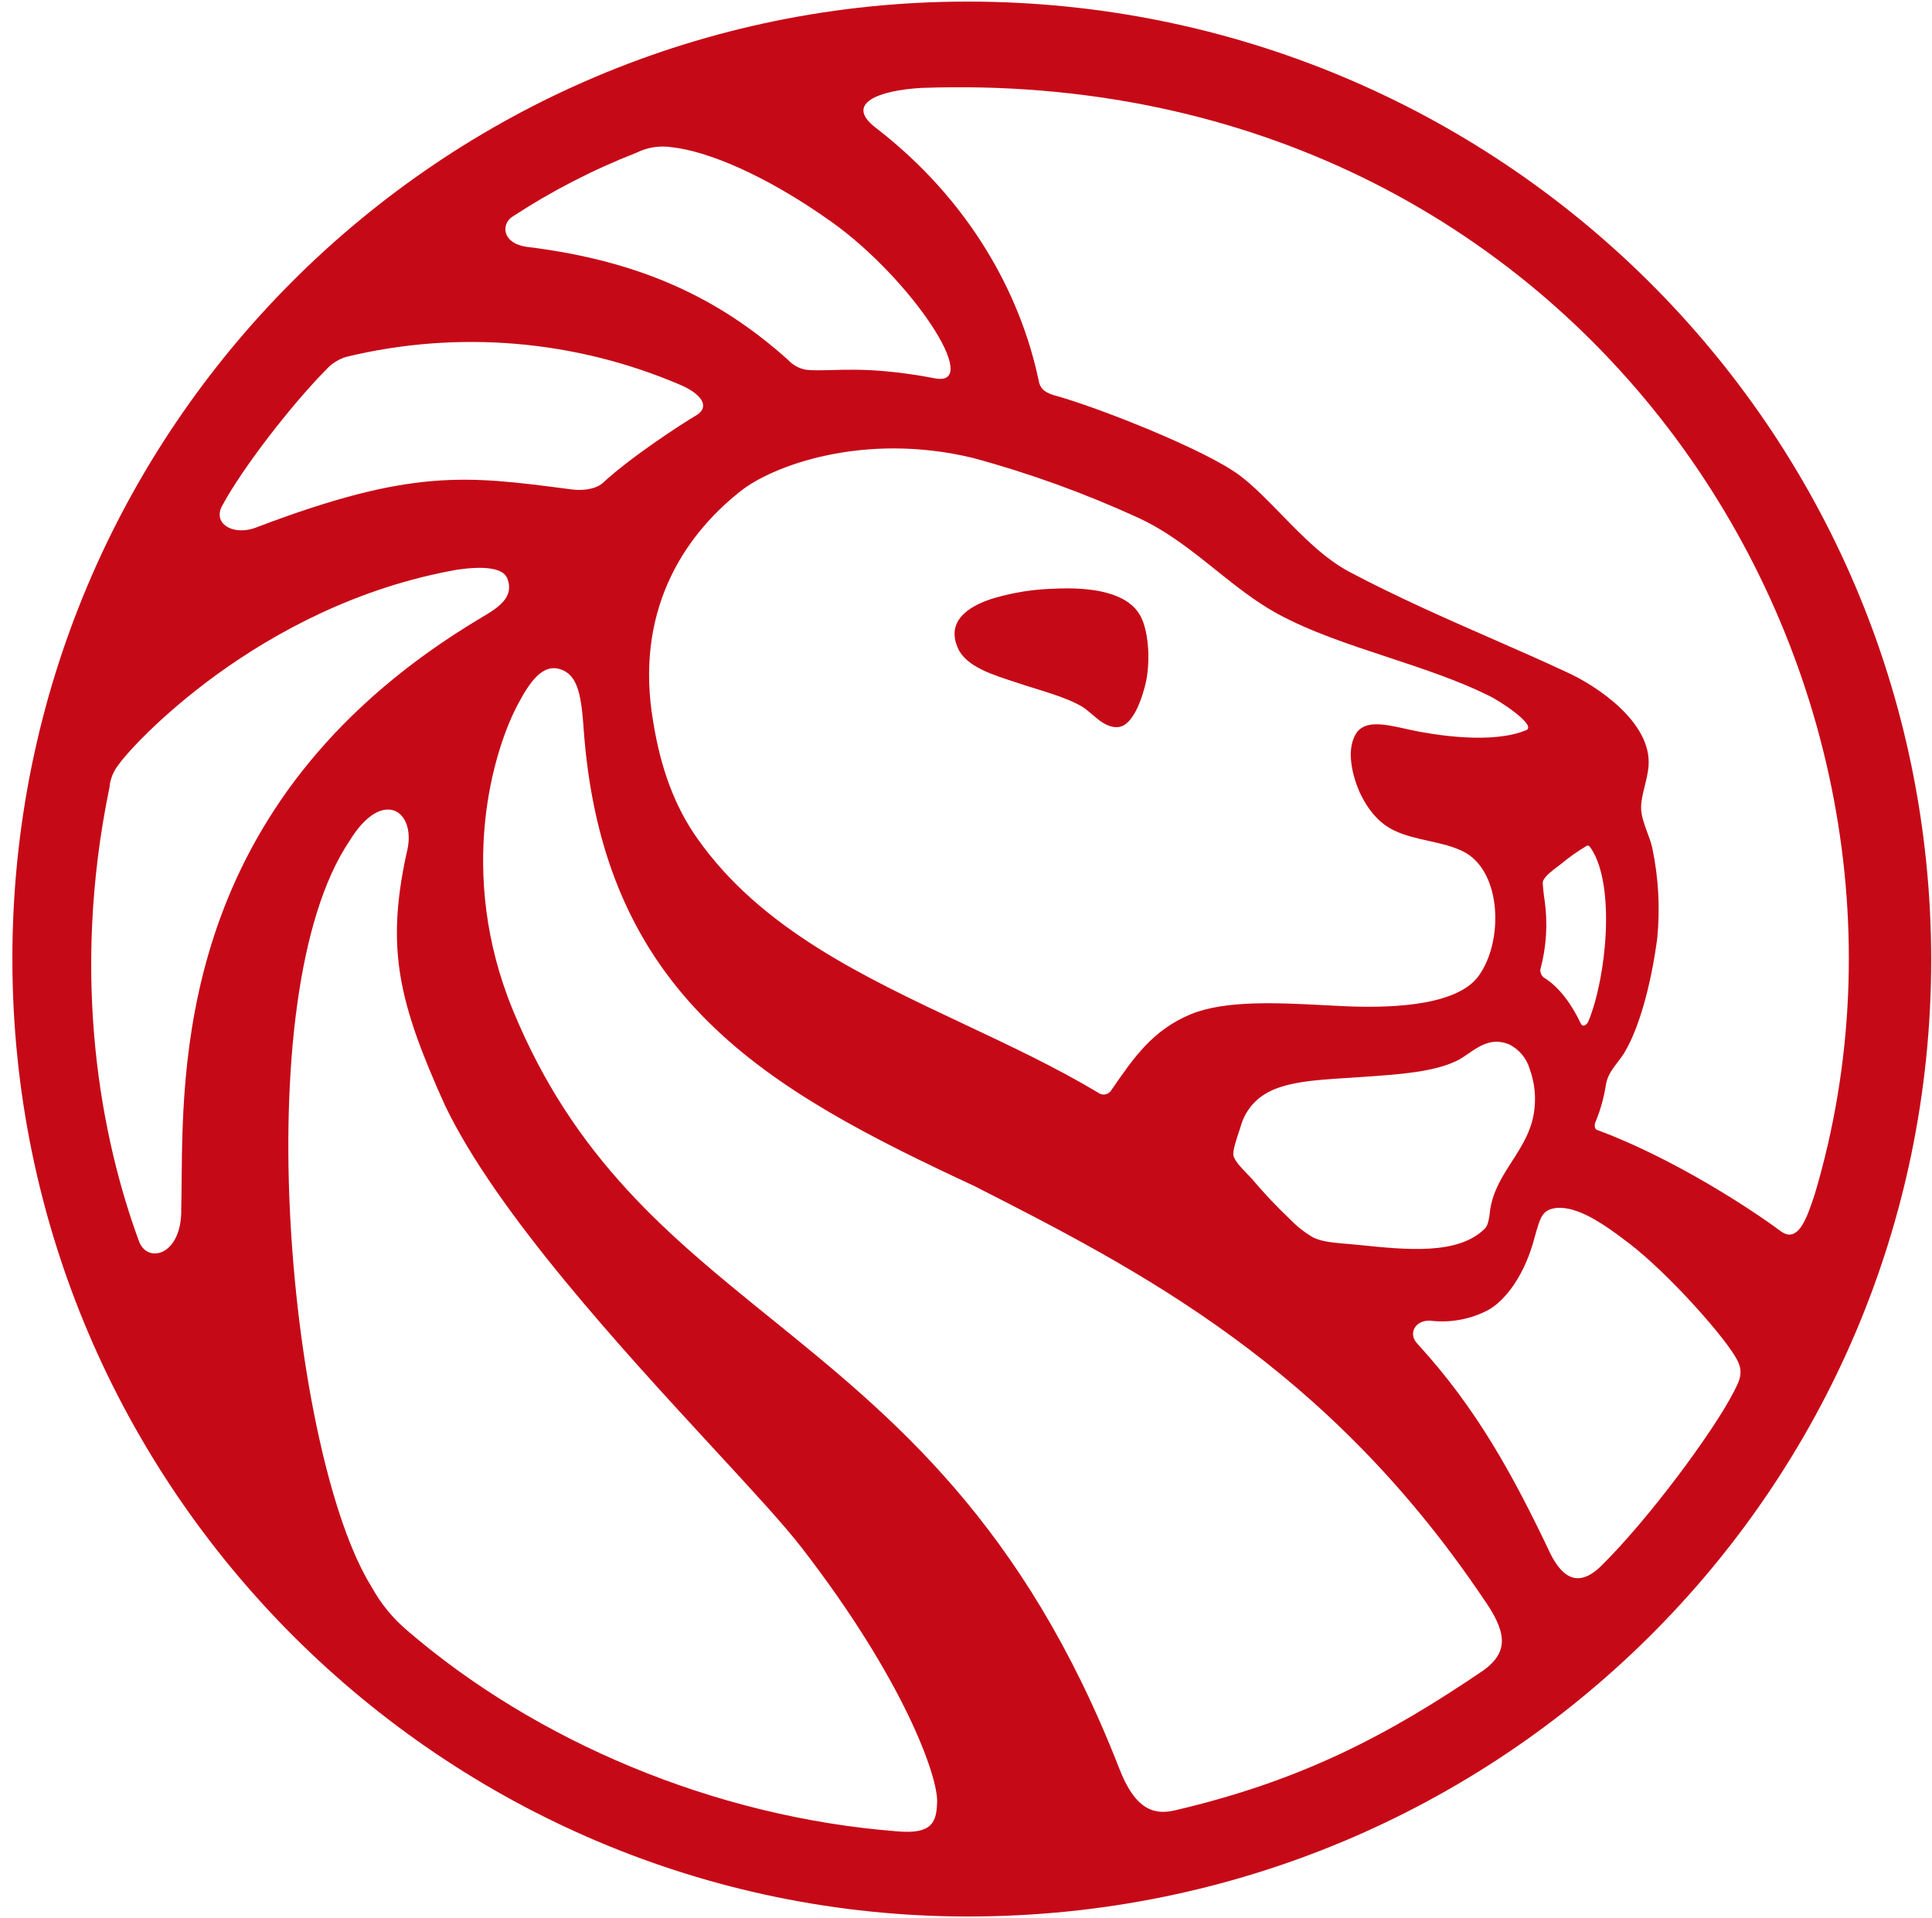 <svg viewBox="0 0 136 135" fill="none" xmlns="http://www.w3.org/2000/svg">
<path d="M80.251 43.353C79.381 41.703 76.855 41.313 74.199 41.443C72.783 41.48 71.378 41.699 70.019 42.094C68.538 42.528 66.535 43.527 67.406 45.567C67.972 46.957 69.975 47.521 71.412 47.999C73.067 48.563 74.896 48.997 76.158 49.735C76.899 50.169 77.682 51.298 78.728 51.168C79.772 51.038 80.426 48.954 80.643 47.912C80.948 46.305 80.818 44.352 80.251 43.353Z" fill="#C60917"/>
<path fill-rule="evenodd" clip-rule="evenodd" d="M68.103 0.112C31.047 0.112 0.871 30.155 0.871 67.492C0.871 104.828 31.265 134.915 68.146 134.915C105.594 134.915 135.944 104.872 135.944 67.535C135.901 30.155 105.551 0.112 68.103 0.112ZM28.652 114.77C27.645 113.917 26.803 112.887 26.17 111.731C20.422 102.571 17.2 70.183 24.602 59.2C26.954 55.336 29.436 57.116 28.608 60.111C27.171 66.797 28.042 70.531 31.308 77.781C34.939 85.39 43.898 95.102 50.316 102.06C52.98 104.947 55.207 107.361 56.433 108.953C63.618 118.243 66.013 125.016 65.969 126.84C65.925 128.229 65.664 129.14 63.182 128.923C50.25 127.925 37.666 122.541 28.652 114.77ZM127.704 84.195L127.758 84.033C138.6 47.521 111.647 4.497 64.837 6.19C61.876 6.364 59.438 7.276 61.615 8.969C68.277 14.092 71.847 20.734 73.11 26.769C73.197 27.29 73.459 27.594 74.155 27.811C77.203 28.636 84.911 31.675 87.306 33.498C88.254 34.221 89.197 35.188 90.173 36.191C91.66 37.719 93.225 39.327 95.013 40.271C98.425 42.07 101.782 43.542 105.037 44.969L105.038 44.969L105.038 44.969L105.038 44.969L105.038 44.969L105.039 44.969L105.04 44.97C106.81 45.746 108.551 46.509 110.253 47.304C112.387 48.259 116.306 50.864 116.045 53.946C116.004 54.431 115.888 54.898 115.776 55.35C115.646 55.868 115.522 56.368 115.522 56.855C115.522 57.417 115.754 58.045 115.972 58.638C116.108 59.006 116.239 59.361 116.306 59.677C116.752 61.788 116.869 63.956 116.654 66.102C116.349 68.403 115.609 72.05 114.303 74.177C114.169 74.384 114.021 74.578 113.874 74.769C113.499 75.259 113.134 75.736 113.04 76.392C112.906 77.255 112.673 78.1 112.343 78.91C112.213 79.127 112.213 79.517 112.474 79.561C117.612 81.471 122.968 84.901 125.363 86.681C126.583 87.561 127.193 85.729 127.704 84.195ZM108.729 63.367C108.686 63.15 108.599 62.325 108.599 62.152C108.599 61.793 109.192 61.346 109.645 61.005C109.74 60.934 109.829 60.866 109.905 60.806C110.466 60.34 111.063 59.919 111.69 59.547C111.83 59.477 111.913 59.602 111.963 59.677C111.976 59.696 111.986 59.712 111.995 59.721C113.737 62.325 113.084 68.794 111.821 71.877C111.69 72.18 111.429 72.311 111.298 72.094C110.645 70.704 109.731 69.445 108.642 68.794C108.498 68.66 108.419 68.47 108.424 68.273C108.859 66.675 108.962 65.006 108.729 63.367ZM68.495 32.239C60.787 30.372 54.343 32.803 52.122 34.583C47.942 37.883 44.676 43.223 45.982 50.821C46.505 54.077 47.506 56.812 49.118 59.069C53.569 65.366 60.74 68.743 67.908 72.117L67.908 72.118C71.118 73.629 74.327 75.14 77.29 76.913C77.427 77.022 77.603 77.071 77.776 77.046C77.95 77.022 78.105 76.926 78.205 76.782L78.221 76.759C79.825 74.425 81.131 72.524 83.822 71.399C86.252 70.399 89.945 70.591 93.359 70.769L93.362 70.769C93.802 70.792 94.237 70.815 94.665 70.835C98.54 71.008 102.72 70.661 104.114 68.664C105.812 66.276 105.725 61.501 103.156 60.024C102.414 59.609 101.488 59.402 100.561 59.195C99.745 59.013 98.928 58.83 98.235 58.505C97.147 58.027 96.319 57.072 95.71 55.77C95.231 54.684 94.752 52.904 95.405 51.732C95.961 50.666 97.442 50.983 98.651 51.241L98.714 51.255C101.109 51.819 105.159 52.383 107.466 51.385C108.12 51.038 105.681 49.388 104.767 48.954C102.617 47.892 100.16 47.081 97.707 46.27C94.942 45.357 92.182 44.445 89.875 43.179C88.33 42.322 86.952 41.219 85.568 40.111C83.869 38.751 82.16 37.383 80.121 36.45C76.37 34.727 72.481 33.318 68.495 32.239ZM37.187 17.391C35.314 17.174 35.271 15.785 36.054 15.264C38.807 13.461 41.74 11.947 44.807 10.749C45.561 10.374 46.411 10.238 47.245 10.358C49.727 10.618 53.82 12.268 58.523 15.611C64.14 19.605 69.191 27.246 65.838 26.639C64.615 26.398 63.38 26.224 62.137 26.118C60.697 25.994 59.526 26.025 58.567 26.051C57.845 26.07 57.243 26.087 56.738 26.031C56.252 25.942 55.809 25.698 55.475 25.336C50.729 21.081 45.242 18.39 37.187 17.391ZM89.004 77.043C88.195 77.55 87.605 78.339 87.349 79.257C87.322 79.347 87.28 79.472 87.231 79.618C87.044 80.176 86.758 81.031 86.827 81.341C86.894 81.711 87.406 82.238 87.796 82.638C87.909 82.754 88.011 82.859 88.089 82.947C88.948 83.968 89.864 84.939 90.833 85.856C91.308 86.349 91.85 86.772 92.444 87.115C93.047 87.416 93.882 87.485 94.791 87.561L94.792 87.561C95.064 87.583 95.342 87.606 95.623 87.636L95.657 87.64C99.001 87.986 102.683 88.368 104.549 86.464C104.767 86.247 104.854 85.596 104.897 85.162C105.103 83.826 105.768 82.792 106.434 81.756C107.175 80.602 107.918 79.446 108.033 77.868C108.107 76.985 107.988 76.096 107.684 75.263C107.467 74.511 106.947 73.882 106.247 73.526C105.034 73.017 104.149 73.628 103.351 74.178C103.06 74.379 102.781 74.571 102.502 74.698C100.88 75.467 98.502 75.632 96.213 75.792H96.213C96.044 75.804 95.877 75.815 95.71 75.827C95.414 75.848 95.116 75.866 94.82 75.885L94.819 75.885L94.819 75.885C92.585 76.024 90.387 76.162 89.004 77.043ZM22.948 26.031C23.333 25.601 23.831 25.285 24.385 25.119C32.246 23.219 40.515 23.92 47.942 27.116C49.335 27.724 49.988 28.592 49.074 29.2C47.898 29.895 44.371 32.196 42.412 34.019C41.846 34.497 40.844 34.54 40.235 34.453L39.989 34.421C32.832 33.486 28.964 32.98 18.114 37.102C16.416 37.796 14.892 36.841 15.676 35.538C17.113 32.89 20.509 28.505 22.948 26.031ZM8.36 53.816C7.986 54.274 7.759 54.834 7.707 55.422C4.92 68.924 7.141 80.212 9.797 87.419C10.407 88.982 12.845 88.374 12.758 85.031C12.774 84.426 12.781 83.756 12.787 83.029V83.029C12.87 73.944 13.034 55.904 33.877 43.483C35.14 42.745 36.229 42.007 35.706 40.705C35.401 39.967 34.051 39.837 32.222 40.097C18.158 42.572 9.101 52.687 8.36 53.816ZM36.098 71.095C32.135 61.457 34.705 52.818 36.49 49.518C37.361 47.868 38.231 46.783 39.364 47.087C40.583 47.434 40.888 48.693 41.062 50.994C42.325 70.227 53.994 76.696 68.625 83.512C80.208 89.416 93.358 96.145 104.375 112.469C106.029 114.814 106.291 116.246 104.418 117.592C97.713 122.151 91.616 125.363 82.69 127.447C81.34 127.751 79.947 127.534 78.771 124.452C72.029 107.187 62.807 99.724 54.274 92.82C47.1 87.015 40.413 81.604 36.098 71.095ZM109.165 109.43C109.774 110.602 110.863 112.079 112.735 110.212C115.958 107.042 120.53 100.921 122.054 97.969C122.089 97.892 122.128 97.814 122.169 97.734C122.427 97.223 122.729 96.624 122.315 95.798C121.575 94.278 117.438 89.633 114.651 87.506L114.618 87.481C113.532 86.658 112.068 85.548 110.689 85.162C110.336 85.057 109.968 85.013 109.6 85.031C108.575 85.149 108.442 85.623 108.039 87.065C107.996 87.216 107.951 87.377 107.902 87.549C107.162 90.067 105.725 91.847 104.462 92.368C103.295 92.914 101.998 93.124 100.717 92.976C99.629 92.889 99.062 93.888 99.803 94.626C103.939 99.141 106.508 103.83 109.165 109.43Z" fill="#C60917"/>
<path d="M71.456 47.998C73.11 48.563 74.939 48.997 76.202 49.735C76.942 50.169 77.726 51.298 78.771 51.168C79.816 51.038 80.469 48.954 80.687 47.912C80.992 46.349 80.817 44.395 80.295 43.397C79.424 41.747 76.898 41.356 74.242 41.486C72.827 41.524 71.422 41.743 70.062 42.138C68.582 42.572 66.579 43.57 67.45 45.611C68.016 46.913 70.019 47.521 71.456 47.998Z" fill="#C60917"/>
</svg>
